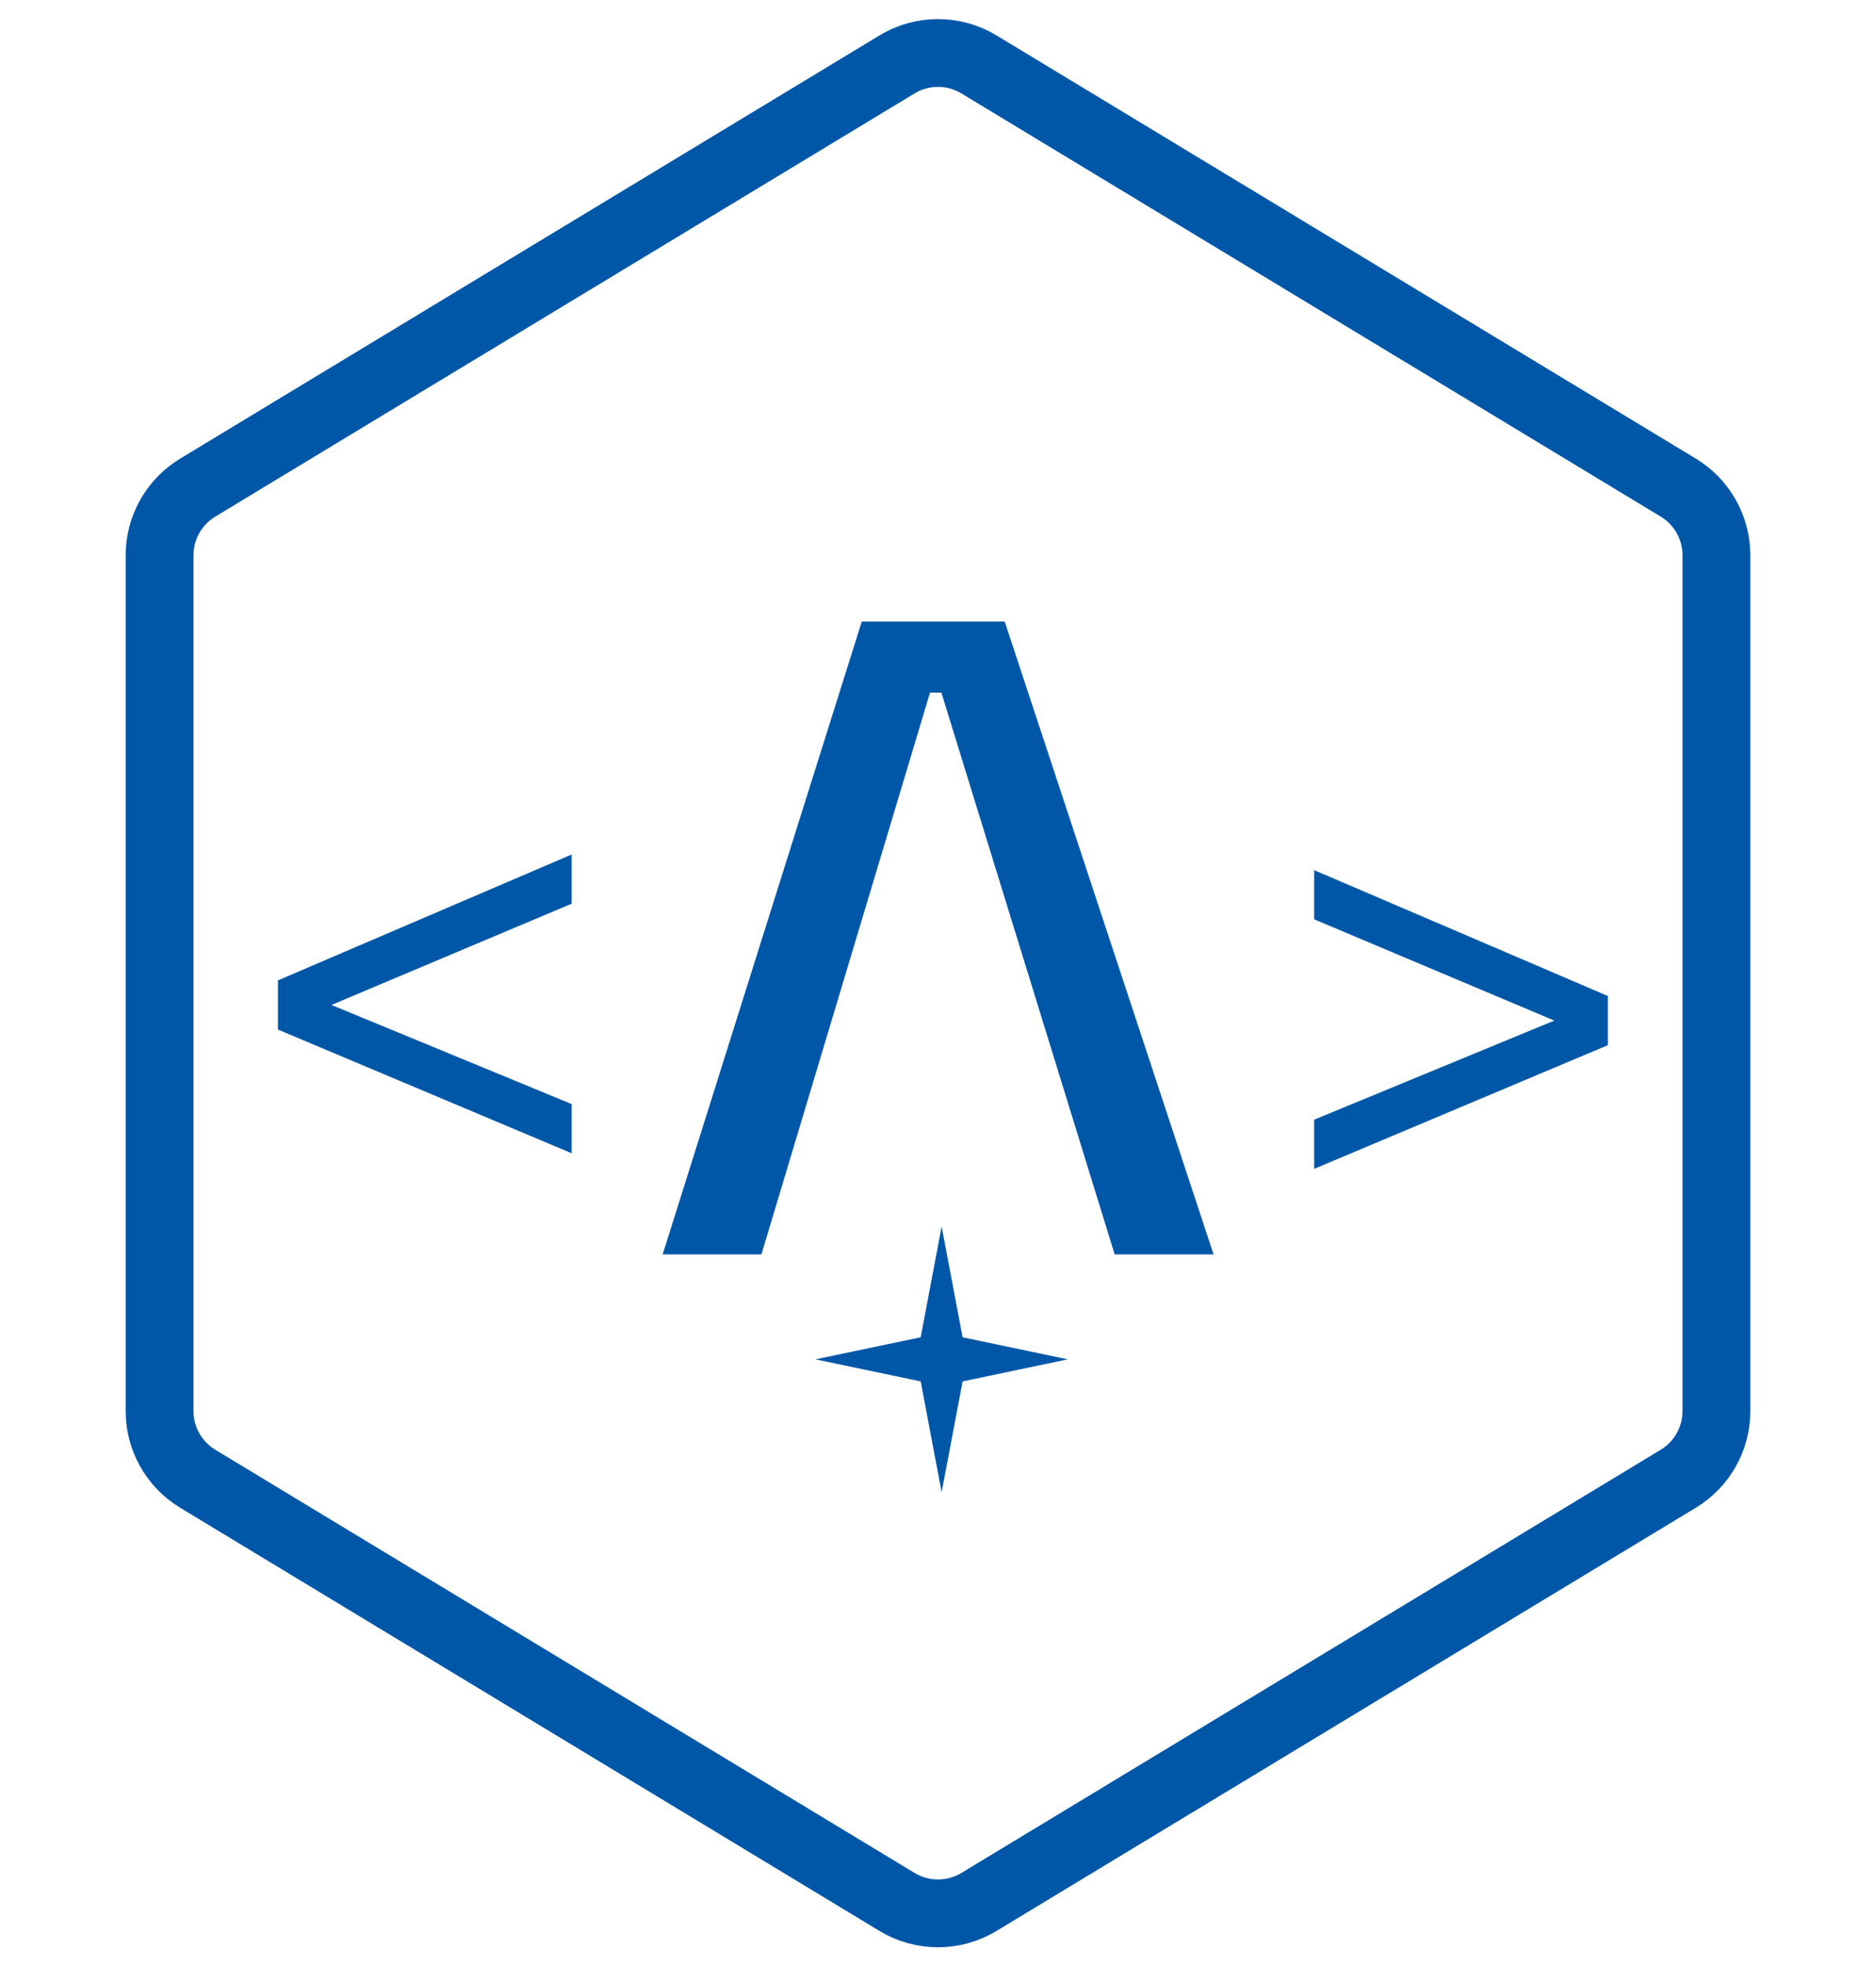 <svg width="83" height="87" viewBox="0 0 83 87" fill="none" xmlns="http://www.w3.org/2000/svg">
<path d="M43.312 2.85L74.252 21.574C75.3 22.208 75.94 23.344 75.94 24.568V62.432C75.94 63.656 75.3 64.792 74.252 65.426L43.312 84.15C42.198 84.824 40.802 84.824 39.688 84.15L8.748 65.426C7.7 64.792 7.06 63.656 7.06 62.432V24.568C7.06 23.344 7.7 22.208 8.748 21.574L39.688 2.85C40.802 2.176 42.198 2.176 43.312 2.85Z" stroke="#0057A7" stroke-width="3"/>
<g clip-path="url(#clip0_481_2)">
<path id="star" d="M41.661 54.267L42.589 59.167L47.245 60.143L42.589 61.119L41.661 66.019L40.734 61.119L36.077 60.143L40.734 59.167L41.661 54.267Z" fill="#0057A7"/>
</g>
<path d="M38.495 28L30 55H33.315L40.775 30.143H42.018L49.685 55H53L44.09 28H38.495Z" fill="#0057A7" stroke="#0057A7"/>
<path d="M25.289 37.808V39.984L14.665 44.464L25.289 48.848V51.024L12.297 45.552V43.376L25.289 37.808Z" fill="#0057A7"/>
<path d="M58.144 38.499L71.136 44.067V46.243L58.144 51.715V49.539L68.768 45.155L58.144 40.675V38.499Z" fill="#0057A7"/>
<defs>
<clipPath id="clip0_481_2">
<rect width="12.466" height="13.119" fill="white" transform="translate(35.428 53.583)"/>
</clipPath>
</defs>
</svg>
